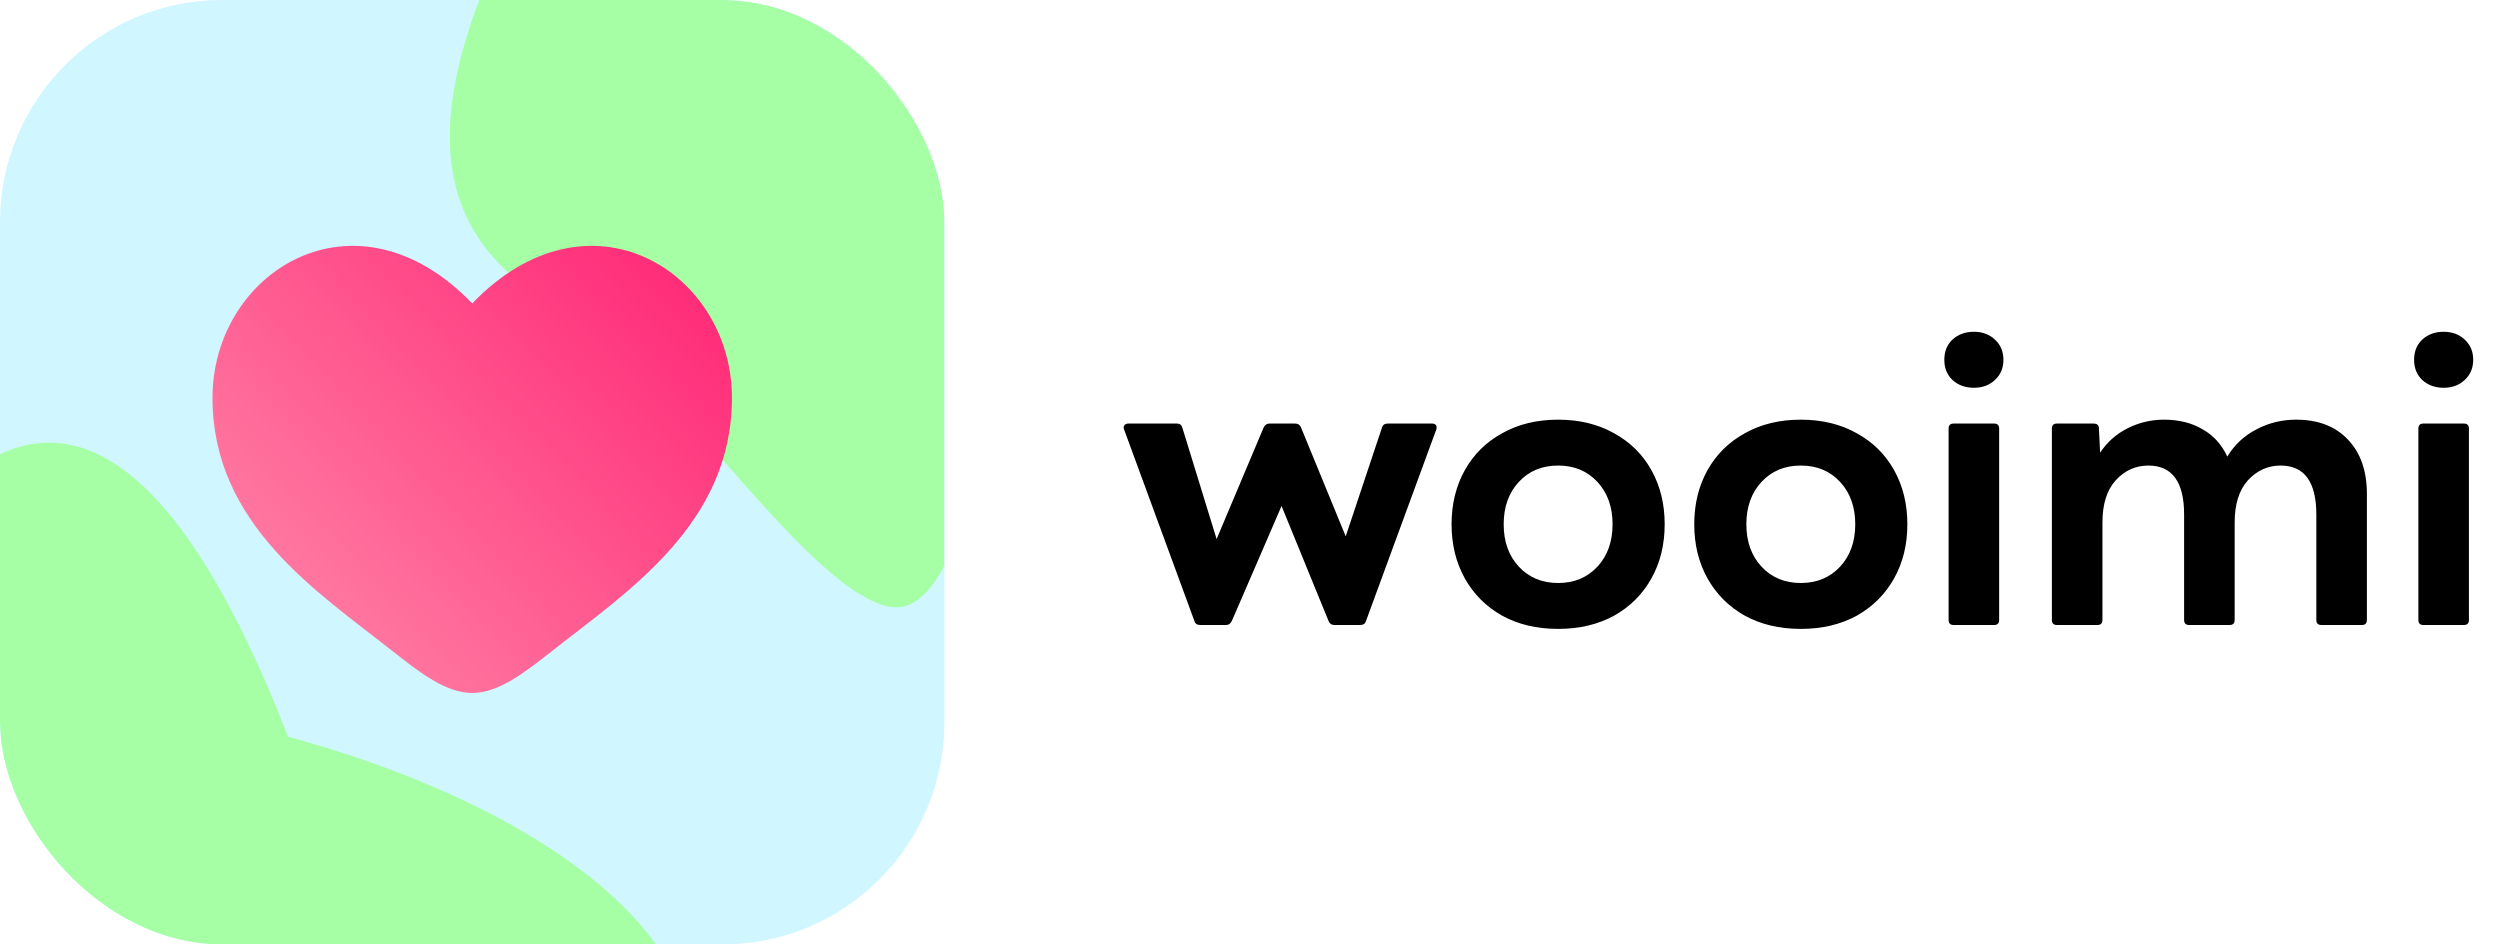 <svg width="180" height="68" viewBox="0 0 180 68" fill="none" xmlns="http://www.w3.org/2000/svg">
<g clip-path="url(#clip0_1351_4347)">
<rect width="68" height="68" rx="16" fill="#D0F6FF"/>
<g filter="url(#filter0_f_1351_4347)">
<path d="M74.203 14.291C71.185 21.05 71.133 40.87 65.503 43.52C60.266 45.986 47.283 25.407 42.16 23.12C31.53 18.374 29.883 10.149 35.708 -2.897C41.533 -15.944 54.873 -22.672 65.503 -17.926C76.133 -13.18 80.028 1.244 74.203 14.291Z" fill="#A6FFA5"/>
</g>
<g filter="url(#filter1_f_1351_4347)">
<path d="M48.891 77.36C45.421 85.132 28.794 85.266 11.755 77.658C-5.284 70.05 -16.283 57.581 -12.812 49.809C-9.342 42.036 4.76 11.9 20.74 53.04C41.82 58.82 52.362 69.587 48.891 77.36Z" fill="#A6FFA5"/>
</g>
<g filter="url(#filter2_diiii_1351_4347)">
<path d="M15.3 28.646C15.3 37.74 22.817 42.586 28.319 46.923C30.26 48.454 32.13 49.895 34 49.895C35.87 49.895 37.74 48.454 39.682 46.923C45.184 42.586 52.7 37.74 52.7 28.646C52.7 19.552 42.415 13.104 34 21.846C25.586 13.104 15.3 19.552 15.3 28.646Z" fill="url(#paint0_linear_1351_4347)"/>
</g>
</g>
<path d="M86.42 45C86.196 45 86.056 44.907 86 44.72L80.932 30.916C80.913 30.879 80.904 30.832 80.904 30.776C80.904 30.701 80.932 30.636 80.988 30.58C81.062 30.524 81.146 30.496 81.24 30.496H84.74C84.945 30.496 85.076 30.599 85.132 30.804L87.596 38.812L90.984 30.776C91.077 30.589 91.217 30.496 91.404 30.496H93.252C93.457 30.496 93.597 30.589 93.672 30.776L96.892 38.616L99.496 30.804C99.552 30.599 99.692 30.496 99.916 30.496H103.108C103.238 30.496 103.332 30.533 103.388 30.608C103.444 30.683 103.453 30.785 103.416 30.916L98.348 44.72C98.292 44.907 98.152 45 97.928 45H96.08C95.874 45 95.734 44.907 95.66 44.72L92.272 36.432L88.688 44.72C88.594 44.907 88.454 45 88.268 45H86.42ZM112.185 45.28C110.655 45.28 109.311 44.963 108.153 44.328C106.996 43.675 106.1 42.779 105.465 41.64C104.831 40.501 104.513 39.204 104.513 37.748C104.513 36.292 104.831 34.995 105.465 33.856C106.1 32.717 106.996 31.831 108.153 31.196C109.311 30.543 110.655 30.216 112.185 30.216C113.716 30.216 115.06 30.543 116.217 31.196C117.375 31.831 118.271 32.717 118.905 33.856C119.54 34.995 119.857 36.292 119.857 37.748C119.857 39.204 119.54 40.501 118.905 41.64C118.271 42.779 117.375 43.675 116.217 44.328C115.06 44.963 113.716 45.28 112.185 45.28ZM112.185 41.976C113.343 41.976 114.285 41.584 115.013 40.8C115.741 40.016 116.105 38.999 116.105 37.748C116.105 36.497 115.741 35.48 115.013 34.696C114.285 33.912 113.343 33.52 112.185 33.52C111.028 33.52 110.085 33.912 109.357 34.696C108.629 35.48 108.265 36.497 108.265 37.748C108.265 38.999 108.629 40.016 109.357 40.8C110.085 41.584 111.028 41.976 112.185 41.976ZM129.658 45.28C128.127 45.28 126.783 44.963 125.626 44.328C124.469 43.675 123.573 42.779 122.938 41.64C122.303 40.501 121.986 39.204 121.986 37.748C121.986 36.292 122.303 34.995 122.938 33.856C123.573 32.717 124.469 31.831 125.626 31.196C126.783 30.543 128.127 30.216 129.658 30.216C131.189 30.216 132.533 30.543 133.69 31.196C134.847 31.831 135.743 32.717 136.378 33.856C137.013 34.995 137.33 36.292 137.33 37.748C137.33 39.204 137.013 40.501 136.378 41.64C135.743 42.779 134.847 43.675 133.69 44.328C132.533 44.963 131.189 45.28 129.658 45.28ZM129.658 41.976C130.815 41.976 131.758 41.584 132.486 40.8C133.214 40.016 133.578 38.999 133.578 37.748C133.578 36.497 133.214 35.48 132.486 34.696C131.758 33.912 130.815 33.52 129.658 33.52C128.501 33.52 127.558 33.912 126.83 34.696C126.102 35.48 125.738 36.497 125.738 37.748C125.738 38.999 126.102 40.016 126.83 40.8C127.558 41.584 128.501 41.976 129.658 41.976ZM142.119 27.92C141.503 27.92 140.989 27.733 140.579 27.36C140.187 26.987 139.991 26.501 139.991 25.904C139.991 25.307 140.187 24.821 140.579 24.448C140.989 24.075 141.503 23.888 142.119 23.888C142.735 23.888 143.239 24.075 143.631 24.448C144.041 24.821 144.247 25.307 144.247 25.904C144.247 26.501 144.041 26.987 143.631 27.36C143.239 27.733 142.735 27.92 142.119 27.92ZM140.663 45C140.42 45 140.299 44.879 140.299 44.636V30.86C140.299 30.617 140.42 30.496 140.663 30.496H143.575C143.817 30.496 143.939 30.617 143.939 30.86V44.636C143.939 44.879 143.817 45 143.575 45H140.663ZM148.1 45C147.857 45 147.736 44.879 147.736 44.636V30.86C147.736 30.617 147.857 30.496 148.1 30.496H150.732C150.993 30.496 151.124 30.617 151.124 30.86L151.208 32.596C151.712 31.831 152.375 31.243 153.196 30.832C154.017 30.421 154.885 30.216 155.8 30.216C156.883 30.216 157.816 30.449 158.6 30.916C159.384 31.364 159.972 32.017 160.364 32.876C160.887 32.017 161.587 31.364 162.464 30.916C163.341 30.449 164.293 30.216 165.32 30.216C166.907 30.216 168.148 30.692 169.044 31.644C169.959 32.596 170.416 33.903 170.416 35.564V44.636C170.416 44.879 170.295 45 170.052 45H167.14C166.897 45 166.776 44.879 166.776 44.636V37.048C166.776 34.696 165.917 33.52 164.2 33.52C163.285 33.52 162.501 33.875 161.848 34.584C161.213 35.293 160.896 36.301 160.896 37.608V44.636C160.896 44.879 160.775 45 160.532 45H157.62C157.377 45 157.256 44.879 157.256 44.636V37.048C157.256 34.696 156.397 33.52 154.68 33.52C153.765 33.52 152.981 33.875 152.328 34.584C151.693 35.293 151.376 36.301 151.376 37.608V44.636C151.376 44.879 151.255 45 151.012 45H148.1ZM175.943 27.92C175.327 27.92 174.813 27.733 174.403 27.36C174.011 26.987 173.815 26.501 173.815 25.904C173.815 25.307 174.011 24.821 174.403 24.448C174.813 24.075 175.327 23.888 175.943 23.888C176.559 23.888 177.063 24.075 177.455 24.448C177.865 24.821 178.071 25.307 178.071 25.904C178.071 26.501 177.865 26.987 177.455 27.36C177.063 27.733 176.559 27.92 175.943 27.92ZM174.487 45C174.244 45 174.123 44.879 174.123 44.636V30.86C174.123 30.617 174.244 30.496 174.487 30.496H177.399C177.641 30.496 177.763 30.617 177.763 30.86V44.636C177.763 44.879 177.641 45 177.399 45H174.487Z" fill="black"/>
<defs>
<filter id="filter0_f_1351_4347" x="14.707" y="-37.128" width="79.881" height="98.532" filterUnits="userSpaceOnUse" color-interpolation-filters="sRGB">
<feFlood flood-opacity="0" result="BackgroundImageFix"/>
<feBlend mode="normal" in="SourceGraphic" in2="BackgroundImageFix" result="shape"/>
<feGaussianBlur stdDeviation="8.84" result="effect1_foregroundBlur_1351_4347"/>
</filter>
<filter id="filter1_f_1351_4347" x="-33.172" y="12.154" width="102.435" height="90.844" filterUnits="userSpaceOnUse" color-interpolation-filters="sRGB">
<feFlood flood-opacity="0" result="BackgroundImageFix"/>
<feBlend mode="normal" in="SourceGraphic" in2="BackgroundImageFix" result="shape"/>
<feGaussianBlur stdDeviation="9.86" result="effect1_foregroundBlur_1351_4347"/>
</filter>
<filter id="filter2_diiii_1351_4347" x="13.94" y="16.343" width="40.12" height="34.912" filterUnits="userSpaceOnUse" color-interpolation-filters="sRGB">
<feFlood flood-opacity="0" result="BackgroundImageFix"/>
<feColorMatrix in="SourceAlpha" type="matrix" values="0 0 0 0 0 0 0 0 0 0 0 0 0 0 0 0 0 0 127 0" result="hardAlpha"/>
<feOffset dx="-0.68" dy="0.68"/>
<feGaussianBlur stdDeviation="0.34"/>
<feComposite in2="hardAlpha" operator="out"/>
<feColorMatrix type="matrix" values="0 0 0 0 0.743 0 0 0 0 0.109 0 0 0 0 0.315 0 0 0 0.15 0"/>
<feBlend mode="normal" in2="BackgroundImageFix" result="effect1_dropShadow_1351_4347"/>
<feBlend mode="normal" in="SourceGraphic" in2="effect1_dropShadow_1351_4347" result="shape"/>
<feColorMatrix in="SourceAlpha" type="matrix" values="0 0 0 0 0 0 0 0 0 0 0 0 0 0 0 0 0 0 127 0" result="hardAlpha"/>
<feOffset dx="-0.68" dy="0.68"/>
<feGaussianBlur stdDeviation="2.04"/>
<feComposite in2="hardAlpha" operator="arithmetic" k2="-1" k3="1"/>
<feColorMatrix type="matrix" values="0 0 0 0 1 0 0 0 0 0.557 0 0 0 0 0.703 0 0 0 1 0"/>
<feBlend mode="normal" in2="shape" result="effect2_innerShadow_1351_4347"/>
<feColorMatrix in="SourceAlpha" type="matrix" values="0 0 0 0 0 0 0 0 0 0 0 0 0 0 0 0 0 0 127 0" result="hardAlpha"/>
<feOffset dx="-0.68" dy="0.68"/>
<feGaussianBlur stdDeviation="0.68"/>
<feComposite in2="hardAlpha" operator="arithmetic" k2="-1" k3="1"/>
<feColorMatrix type="matrix" values="0 0 0 0 1 0 0 0 0 1 0 0 0 0 1 0 0 0 0.19 0"/>
<feBlend mode="normal" in2="effect2_innerShadow_1351_4347" result="effect3_innerShadow_1351_4347"/>
<feColorMatrix in="SourceAlpha" type="matrix" values="0 0 0 0 0 0 0 0 0 0 0 0 0 0 0 0 0 0 127 0" result="hardAlpha"/>
<feOffset dx="1.36" dy="-1.36"/>
<feGaussianBlur stdDeviation="1.36"/>
<feComposite in2="hardAlpha" operator="arithmetic" k2="-1" k3="1"/>
<feColorMatrix type="matrix" values="0 0 0 0 0.918 0 0 0 0 0.147 0 0 0 0 0.42 0 0 0 0.6 0"/>
<feBlend mode="normal" in2="effect3_innerShadow_1351_4347" result="effect4_innerShadow_1351_4347"/>
<feColorMatrix in="SourceAlpha" type="matrix" values="0 0 0 0 0 0 0 0 0 0 0 0 0 0 0 0 0 0 127 0" result="hardAlpha"/>
<feOffset dx="0.68" dy="-0.68"/>
<feGaussianBlur stdDeviation="0.34"/>
<feComposite in2="hardAlpha" operator="arithmetic" k2="-1" k3="1"/>
<feColorMatrix type="matrix" values="0 0 0 0 0.699 0 0 0 0 0 0 0 0 0 0.247 0 0 0 0.19 0"/>
<feBlend mode="normal" in2="effect4_innerShadow_1351_4347" result="effect5_innerShadow_1351_4347"/>
</filter>
<linearGradient id="paint0_linear_1351_4347" x1="59.16" y1="10.88" x2="19.72" y2="48.28" gradientUnits="userSpaceOnUse">
<stop offset="0.085" stop-color="#FF196E"/>
<stop offset="0.875" stop-color="#FF759F"/>
</linearGradient>
<clipPath id="clip0_1351_4347">
<rect width="68" height="68" rx="16" fill="white"/>
</clipPath>
</defs>
</svg>
